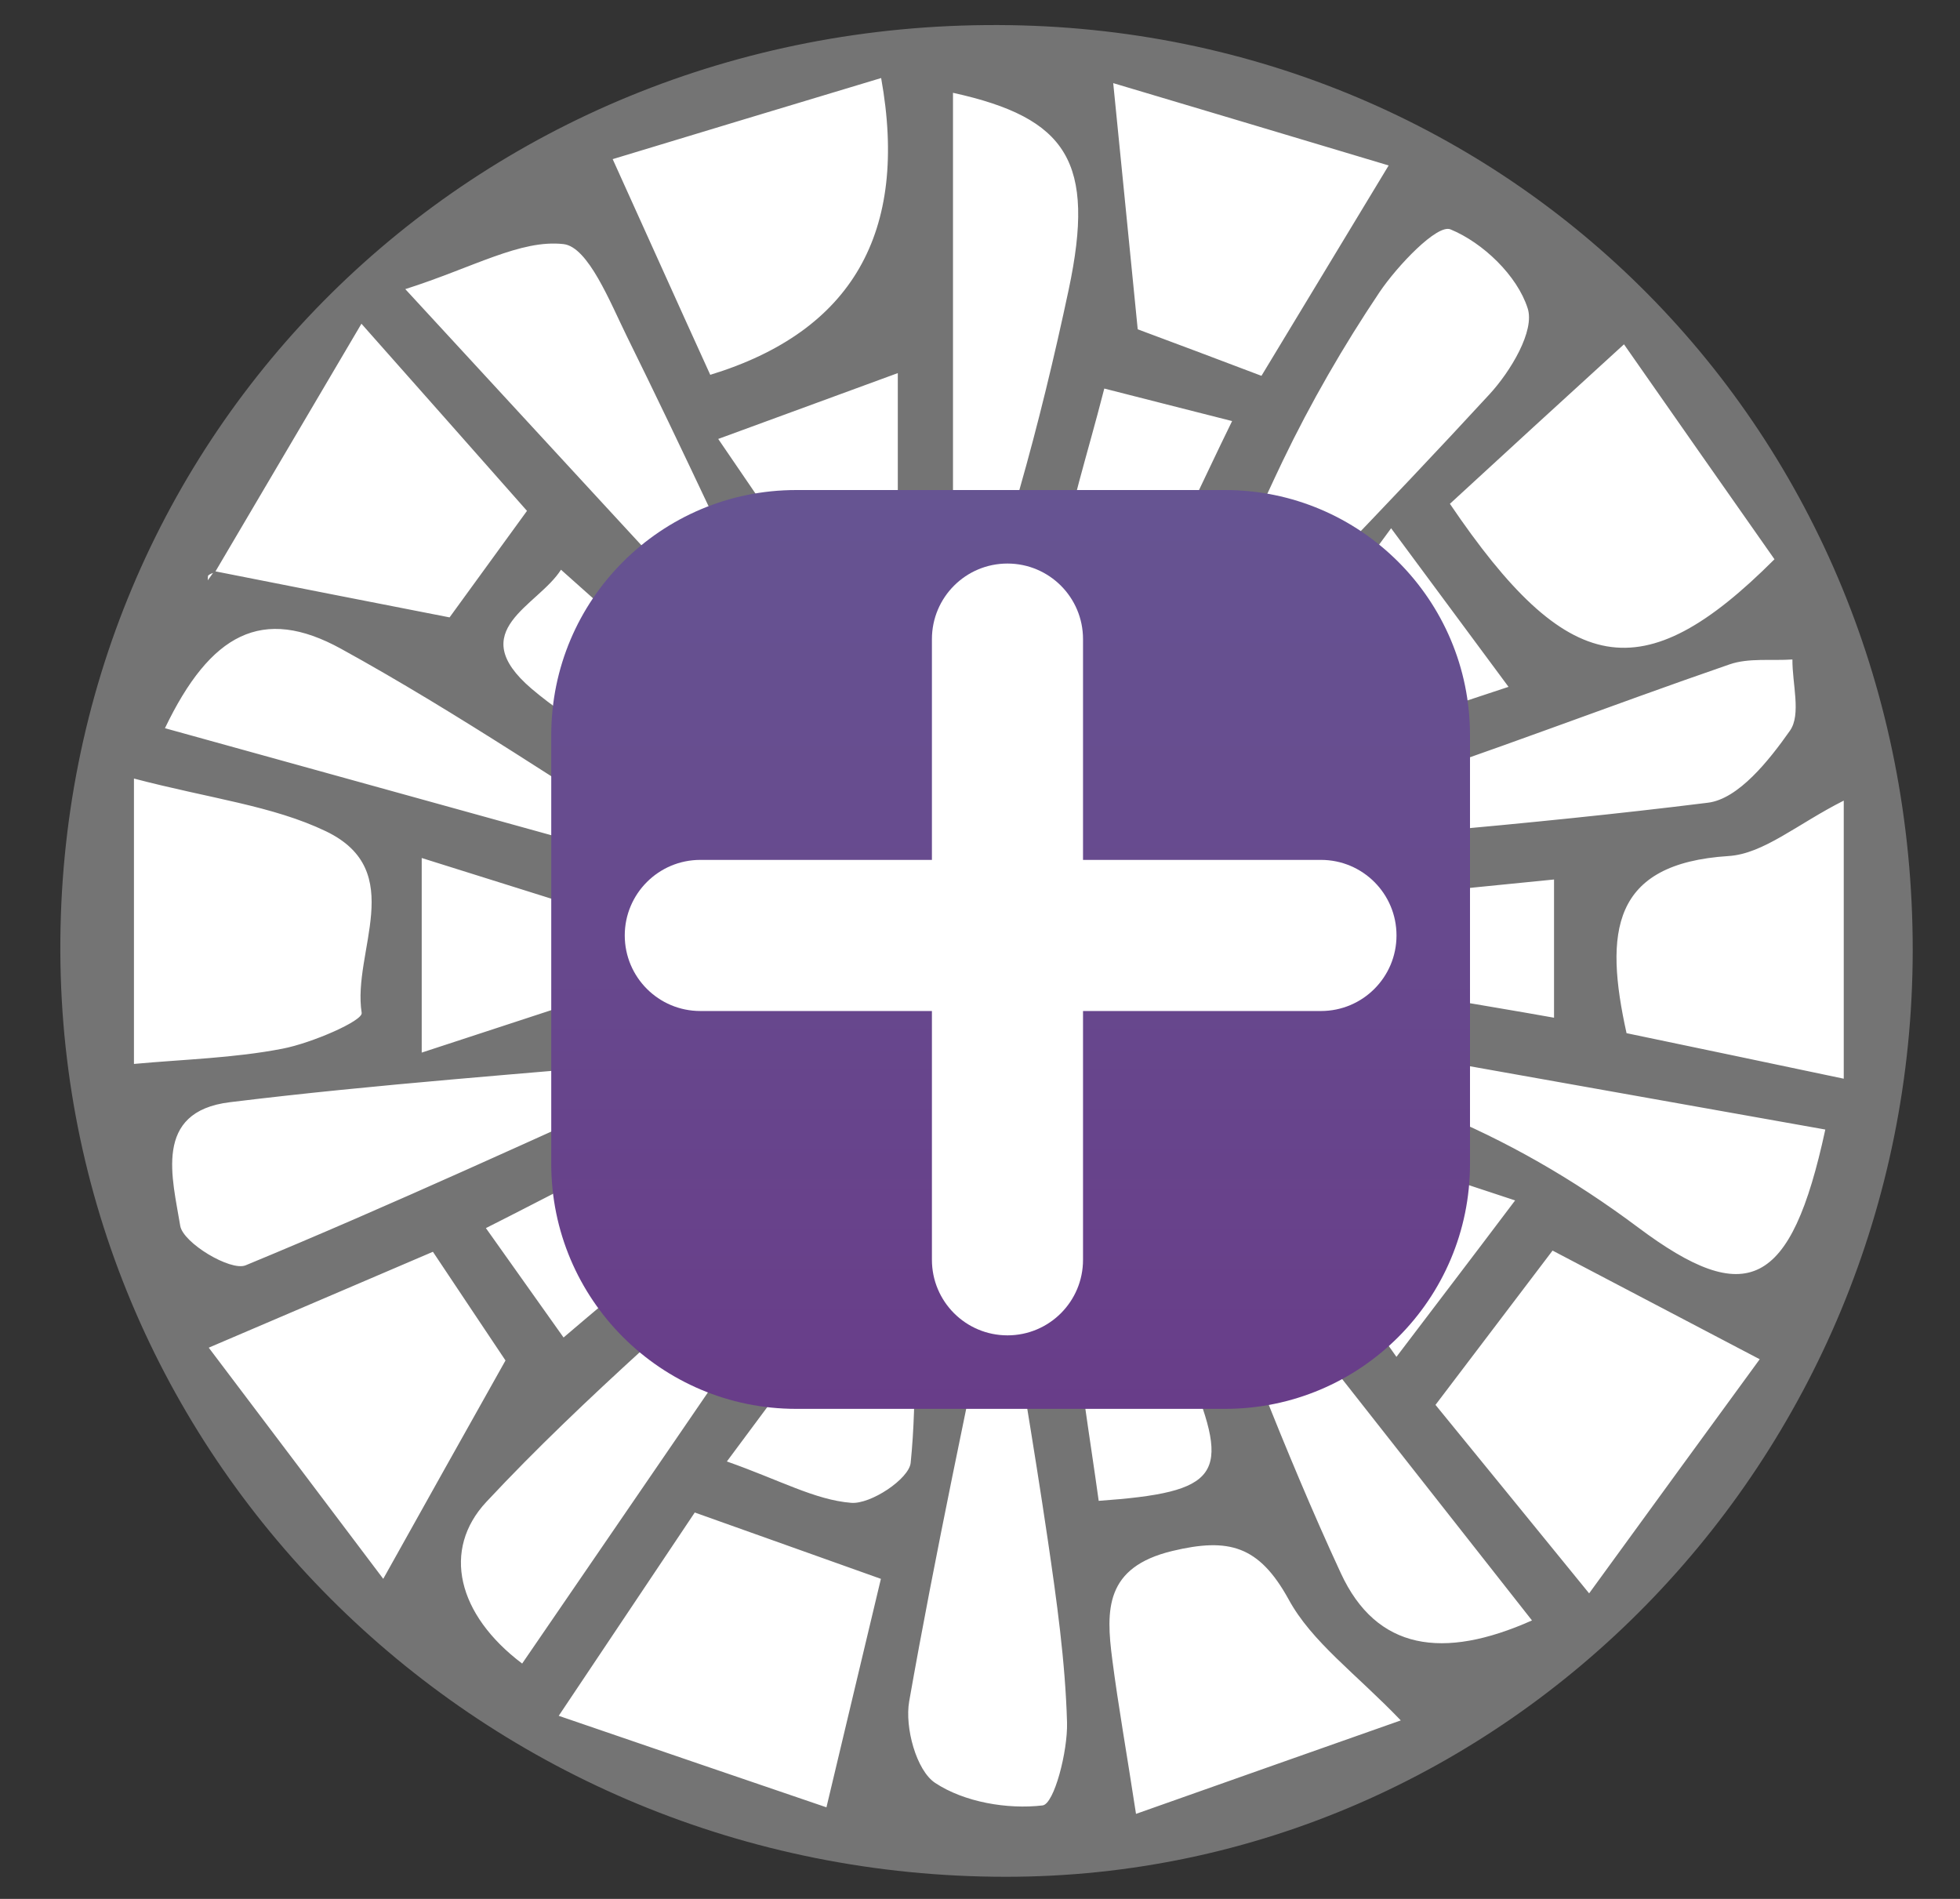 <svg width="32" height="31" viewBox="0 0 32 31" fill="none" xmlns="http://www.w3.org/2000/svg">
<rect x="0" y="0" width="32" height="31" fill="#333333" stroke="none"/>
<circle cx="16.2" cy="15.5" r="15" fill="white"/>
<path d="M31.228 15.512C31.224 23.842 24.565 30.643 16.421 30.639C7.909 30.639 1.021 23.898 0.985 15.54C0.95 7.071 7.719 0.377 16.298 0.409C24.676 0.436 31.232 7.067 31.228 15.512ZM13.682 11.568C13.71 11.714 13.742 11.861 13.678 11.544C13.876 11.797 13.785 11.679 13.69 11.56C13.607 11.533 13.52 11.505 13.433 11.481C13.516 11.509 13.599 11.541 13.686 11.568H13.682ZM19.369 19.555C20.199 21.602 20.961 23.676 21.89 25.68C22.471 26.94 23.558 27.102 25.012 26.454C23.115 24.044 21.309 21.744 19.499 19.444C19.436 19.298 19.373 19.156 19.314 19.009C19.25 19.041 19.187 19.076 19.124 19.108C19.211 19.258 19.294 19.404 19.377 19.555H19.373H19.369ZM11.189 14.066C9.32 12.9 7.494 11.651 5.569 10.592C4.285 9.885 3.436 10.339 2.693 11.888C5.494 12.663 8.272 13.434 11.055 14.204C11.169 14.22 11.288 14.236 11.402 14.252C11.331 14.188 11.264 14.125 11.193 14.066H11.189ZM3.515 9.34C3.475 9.355 3.432 9.367 3.404 9.391C3.388 9.403 3.396 9.442 3.392 9.474C3.428 9.422 3.463 9.375 3.499 9.324C4.755 9.573 6.008 9.818 7.34 10.079C7.707 9.573 8.134 8.988 8.604 8.34C7.759 7.383 6.945 6.463 5.901 5.285C5.028 6.767 4.269 8.055 3.511 9.34H3.515ZM19.116 11.892C20.855 10.079 22.617 8.284 24.316 6.439C24.66 6.067 25.063 5.4 24.941 5.032C24.771 4.499 24.21 3.961 23.68 3.744C23.463 3.657 22.815 4.337 22.522 4.771C21.933 5.649 21.4 6.573 20.942 7.526C20.266 8.94 19.677 10.399 19.053 11.837C18.942 12.41 18.828 12.983 18.63 13.995C21.953 13.694 24.925 13.473 27.881 13.105C28.383 13.046 28.885 12.41 29.224 11.928C29.41 11.663 29.26 11.161 29.264 10.766C28.92 10.79 28.553 10.738 28.241 10.845C26.245 11.533 24.277 12.299 22.273 12.951C21.313 13.264 20.29 13.378 19.124 13.615V11.888H19.12L19.116 11.892ZM18.156 19.721C17.563 17.642 17.689 16.251 19.851 15.982C20.056 15.955 20.218 15.583 20.396 15.374C20.147 15.168 19.906 14.793 19.657 14.789C18.085 14.749 17.685 13.884 17.776 12.481C17.804 12.07 17.48 11.643 17.322 11.22C16.271 12.94 15.421 14.097 13.473 12.92C13.267 12.797 12.781 13.137 11.967 13.422C15.113 14.856 13.086 16.619 12.675 18.231C13.109 18.231 13.303 18.29 13.41 18.223C14.84 17.306 15.966 17.448 16.808 19.053C16.954 19.329 17.484 19.404 18.156 19.721ZM2.187 17.369C3.001 17.294 3.819 17.274 4.613 17.12C5.087 17.029 5.925 16.666 5.905 16.536C5.747 15.536 6.668 14.22 5.324 13.572C4.451 13.153 3.436 13.038 2.187 12.71V17.373V17.369ZM11.596 6.119C13.912 5.411 14.84 3.795 14.386 1.274C12.888 1.725 11.422 2.167 10.003 2.598C10.58 3.87 11.066 4.957 11.596 6.119ZM9.122 28.011C10.754 28.569 12.133 29.043 13.493 29.505C13.84 28.043 14.105 26.94 14.382 25.775C13.331 25.399 12.358 25.055 11.343 24.692C10.639 25.743 9.976 26.735 9.122 28.011ZM23.435 22.933C24.214 23.89 24.965 24.806 25.945 26.012C26.996 24.565 27.885 23.348 28.73 22.19C27.434 21.511 26.403 20.969 25.348 20.416C24.696 21.278 24.099 22.06 23.435 22.937V22.933ZM23.672 8.225C25.593 11.059 26.81 11.292 28.971 9.13C28.15 7.96 27.316 6.771 26.514 5.621C25.474 6.569 24.573 7.395 23.676 8.221L23.672 8.225ZM16.33 20.286C15.793 22.941 15.271 25.348 14.844 27.774C14.769 28.197 14.959 28.901 15.267 29.106C15.745 29.422 16.449 29.541 17.022 29.474C17.211 29.45 17.433 28.592 17.421 28.122C17.393 27.122 17.251 26.122 17.105 25.127C16.871 23.542 16.599 21.965 16.326 20.29L16.33 20.286ZM19.804 16.658C19.76 16.836 19.713 17.014 19.669 17.195C22.297 17.484 24.64 18.464 26.743 20.037C28.513 21.361 29.24 21.041 29.801 18.44C26.462 17.844 23.135 17.255 19.804 16.658ZM12.702 11.323C12.77 11.248 12.837 11.177 12.908 11.102C12.019 9.233 11.153 7.352 10.236 5.494C9.96 4.933 9.604 4.032 9.201 3.985C8.498 3.906 7.735 4.364 6.617 4.72C8.869 7.162 10.786 9.245 12.702 11.319V11.323ZM11.161 17.496L11.039 17.306C8.608 17.527 6.17 17.697 3.752 17.994C2.491 18.148 2.819 19.247 2.942 20.009C2.985 20.29 3.764 20.756 4.009 20.657C6.419 19.661 8.782 18.567 11.157 17.5L11.161 17.496ZM15.559 1.515V11.236C16.397 9.087 16.982 6.921 17.448 4.728C17.891 2.641 17.425 1.926 15.559 1.515ZM20.598 6.131C21.278 5.004 21.918 3.949 22.672 2.701C21.013 2.203 19.539 1.764 18.175 1.357C18.318 2.803 18.444 4.04 18.575 5.376C19.183 5.601 19.851 5.854 20.594 6.135L20.598 6.131ZM7.067 20.436C5.826 20.965 4.736 21.436 3.408 22.001C4.427 23.348 5.356 24.581 6.257 25.775C6.964 24.51 7.557 23.447 8.253 22.21C7.956 21.768 7.557 21.167 7.071 20.44L7.067 20.436ZM26.557 16.867C27.754 17.116 28.904 17.358 30.102 17.61V13.07C29.343 13.453 28.794 13.939 28.221 13.975C26.312 14.097 26.189 15.212 26.557 16.872V16.867ZM22.87 28.086C22.131 27.316 21.416 26.806 21.037 26.107C20.554 25.233 20.064 25.099 19.14 25.32C18.041 25.585 18.053 26.276 18.16 27.095C18.258 27.853 18.393 28.604 18.547 29.612C20.132 29.051 21.479 28.576 22.87 28.086ZM13.477 19.934C13.37 19.827 13.264 19.725 13.157 19.618C11.406 21.238 9.569 22.775 7.941 24.518C7.213 25.297 7.462 26.356 8.525 27.158C10.217 24.688 11.849 22.309 13.473 19.934H13.477ZM6.885 14.007V17.184C8.391 16.69 9.652 16.279 10.908 15.864C10.889 15.658 10.869 15.457 10.849 15.251C9.584 14.856 8.324 14.457 6.885 14.007ZM20.175 12.074C20.309 12.236 20.444 12.402 20.574 12.564C21.858 12.133 23.143 11.703 24.629 11.213C23.949 10.296 23.439 9.604 22.712 8.624C21.752 9.932 20.961 11.003 20.175 12.078V12.074ZM14.093 10.628C14.279 10.56 14.473 10.493 14.658 10.426V6.091C13.615 6.474 12.817 6.767 11.726 7.166C12.619 8.47 13.35 9.549 14.089 10.628H14.093ZM24.739 19.598C23.174 19.081 21.906 18.662 20.637 18.243C20.543 18.397 20.456 18.555 20.365 18.709C21.135 19.796 21.906 20.886 22.799 22.151C23.431 21.317 23.961 20.626 24.739 19.594V19.598ZM11.865 23.858C12.73 24.162 13.303 24.486 13.896 24.534C14.216 24.561 14.84 24.143 14.868 23.882C14.979 22.783 14.915 21.669 14.915 20.562C14.749 20.519 14.587 20.471 14.421 20.424C13.631 21.487 12.841 22.546 11.865 23.862V23.858ZM25.372 16.615V14.358C24.182 14.481 23.091 14.568 22.017 14.734C21.783 14.769 21.392 15.137 21.428 15.259C21.503 15.54 21.756 15.919 22.005 15.982C23.024 16.235 24.071 16.381 25.375 16.615H25.372ZM9.201 21.835C10.161 21.013 11.019 20.333 11.805 19.574C11.987 19.401 12.038 18.867 11.9 18.658C11.79 18.484 11.256 18.417 11.011 18.523C10.007 18.962 9.043 19.491 7.933 20.049C8.367 20.661 8.743 21.191 9.201 21.835ZM18.029 6.344C17.741 7.47 17.452 8.332 17.322 9.209C17.263 9.592 17.523 10.027 17.638 10.438C17.982 10.229 18.464 10.098 18.646 9.79C19.179 8.901 19.59 7.945 20.116 6.874C19.345 6.68 18.752 6.526 18.033 6.344H18.029ZM17.934 24.502C19.922 24.36 20.1 24.087 19.424 22.431C19.227 21.945 19.08 21.428 18.804 20.997C18.646 20.748 18.266 20.641 17.99 20.468C17.824 20.744 17.504 21.033 17.523 21.293C17.606 22.372 17.792 23.443 17.938 24.502H17.934ZM9.162 9.296C8.786 9.897 7.561 10.288 8.679 11.244C9.351 11.813 10.157 12.244 10.948 12.639C11.169 12.75 11.616 12.596 11.845 12.418C11.951 12.335 11.884 11.805 11.726 11.647C10.952 10.877 10.118 10.161 9.158 9.3L9.162 9.296ZM18.788 18.278C18.863 18.306 18.938 18.326 19.021 18.349V17.46C18.958 17.46 18.899 17.46 18.835 17.456C18.82 17.729 18.804 18.002 18.788 18.274V18.278ZM15.761 19.329C15.721 19.373 15.654 19.416 15.662 19.444C15.678 19.535 15.721 19.618 15.753 19.705C15.789 19.669 15.856 19.634 15.852 19.606C15.84 19.515 15.796 19.432 15.765 19.329H15.761ZM11.588 16.863L11.659 16.769L11.54 16.753L11.584 16.86L11.588 16.863ZM11.908 14.639L11.971 14.56L11.868 14.548L11.912 14.643L11.908 14.639Z" fill="#747474"/>
<path d="M9 12C9 9.791 10.791 8 13 8H20C22.209 8 24 9.791 24 12V19C24 21.209 22.209 23 20 23H13C10.791 23 9 21.209 9 19V12Z" fill="url(#paint0_linear_166_434)"/>
<path d="M21.567 14.038L17.682 14.038L17.682 10.434C17.682 9.752 17.13 9.2 16.448 9.2C15.767 9.2 15.215 9.752 15.215 10.434V14.038L11.434 14.038C10.752 14.038 10.2 14.591 10.2 15.272C10.201 15.953 10.752 16.505 11.434 16.505H15.215V20.566C15.215 21.248 15.767 21.8 16.449 21.8C17.13 21.8 17.682 21.248 17.682 20.567V16.505H21.567C22.248 16.505 22.8 15.953 22.8 15.272C22.801 14.59 22.248 14.038 21.567 14.038Z" fill="white"/>
<defs>
<linearGradient id="paint0_linear_166_434" x1="16.5" y1="8" x2="16.5" y2="23" gradientUnits="userSpaceOnUse">
<stop stop-color="#665492"/>
<stop offset="1" stop-color="#683D89"/>
</linearGradient>
</defs>
</svg>
